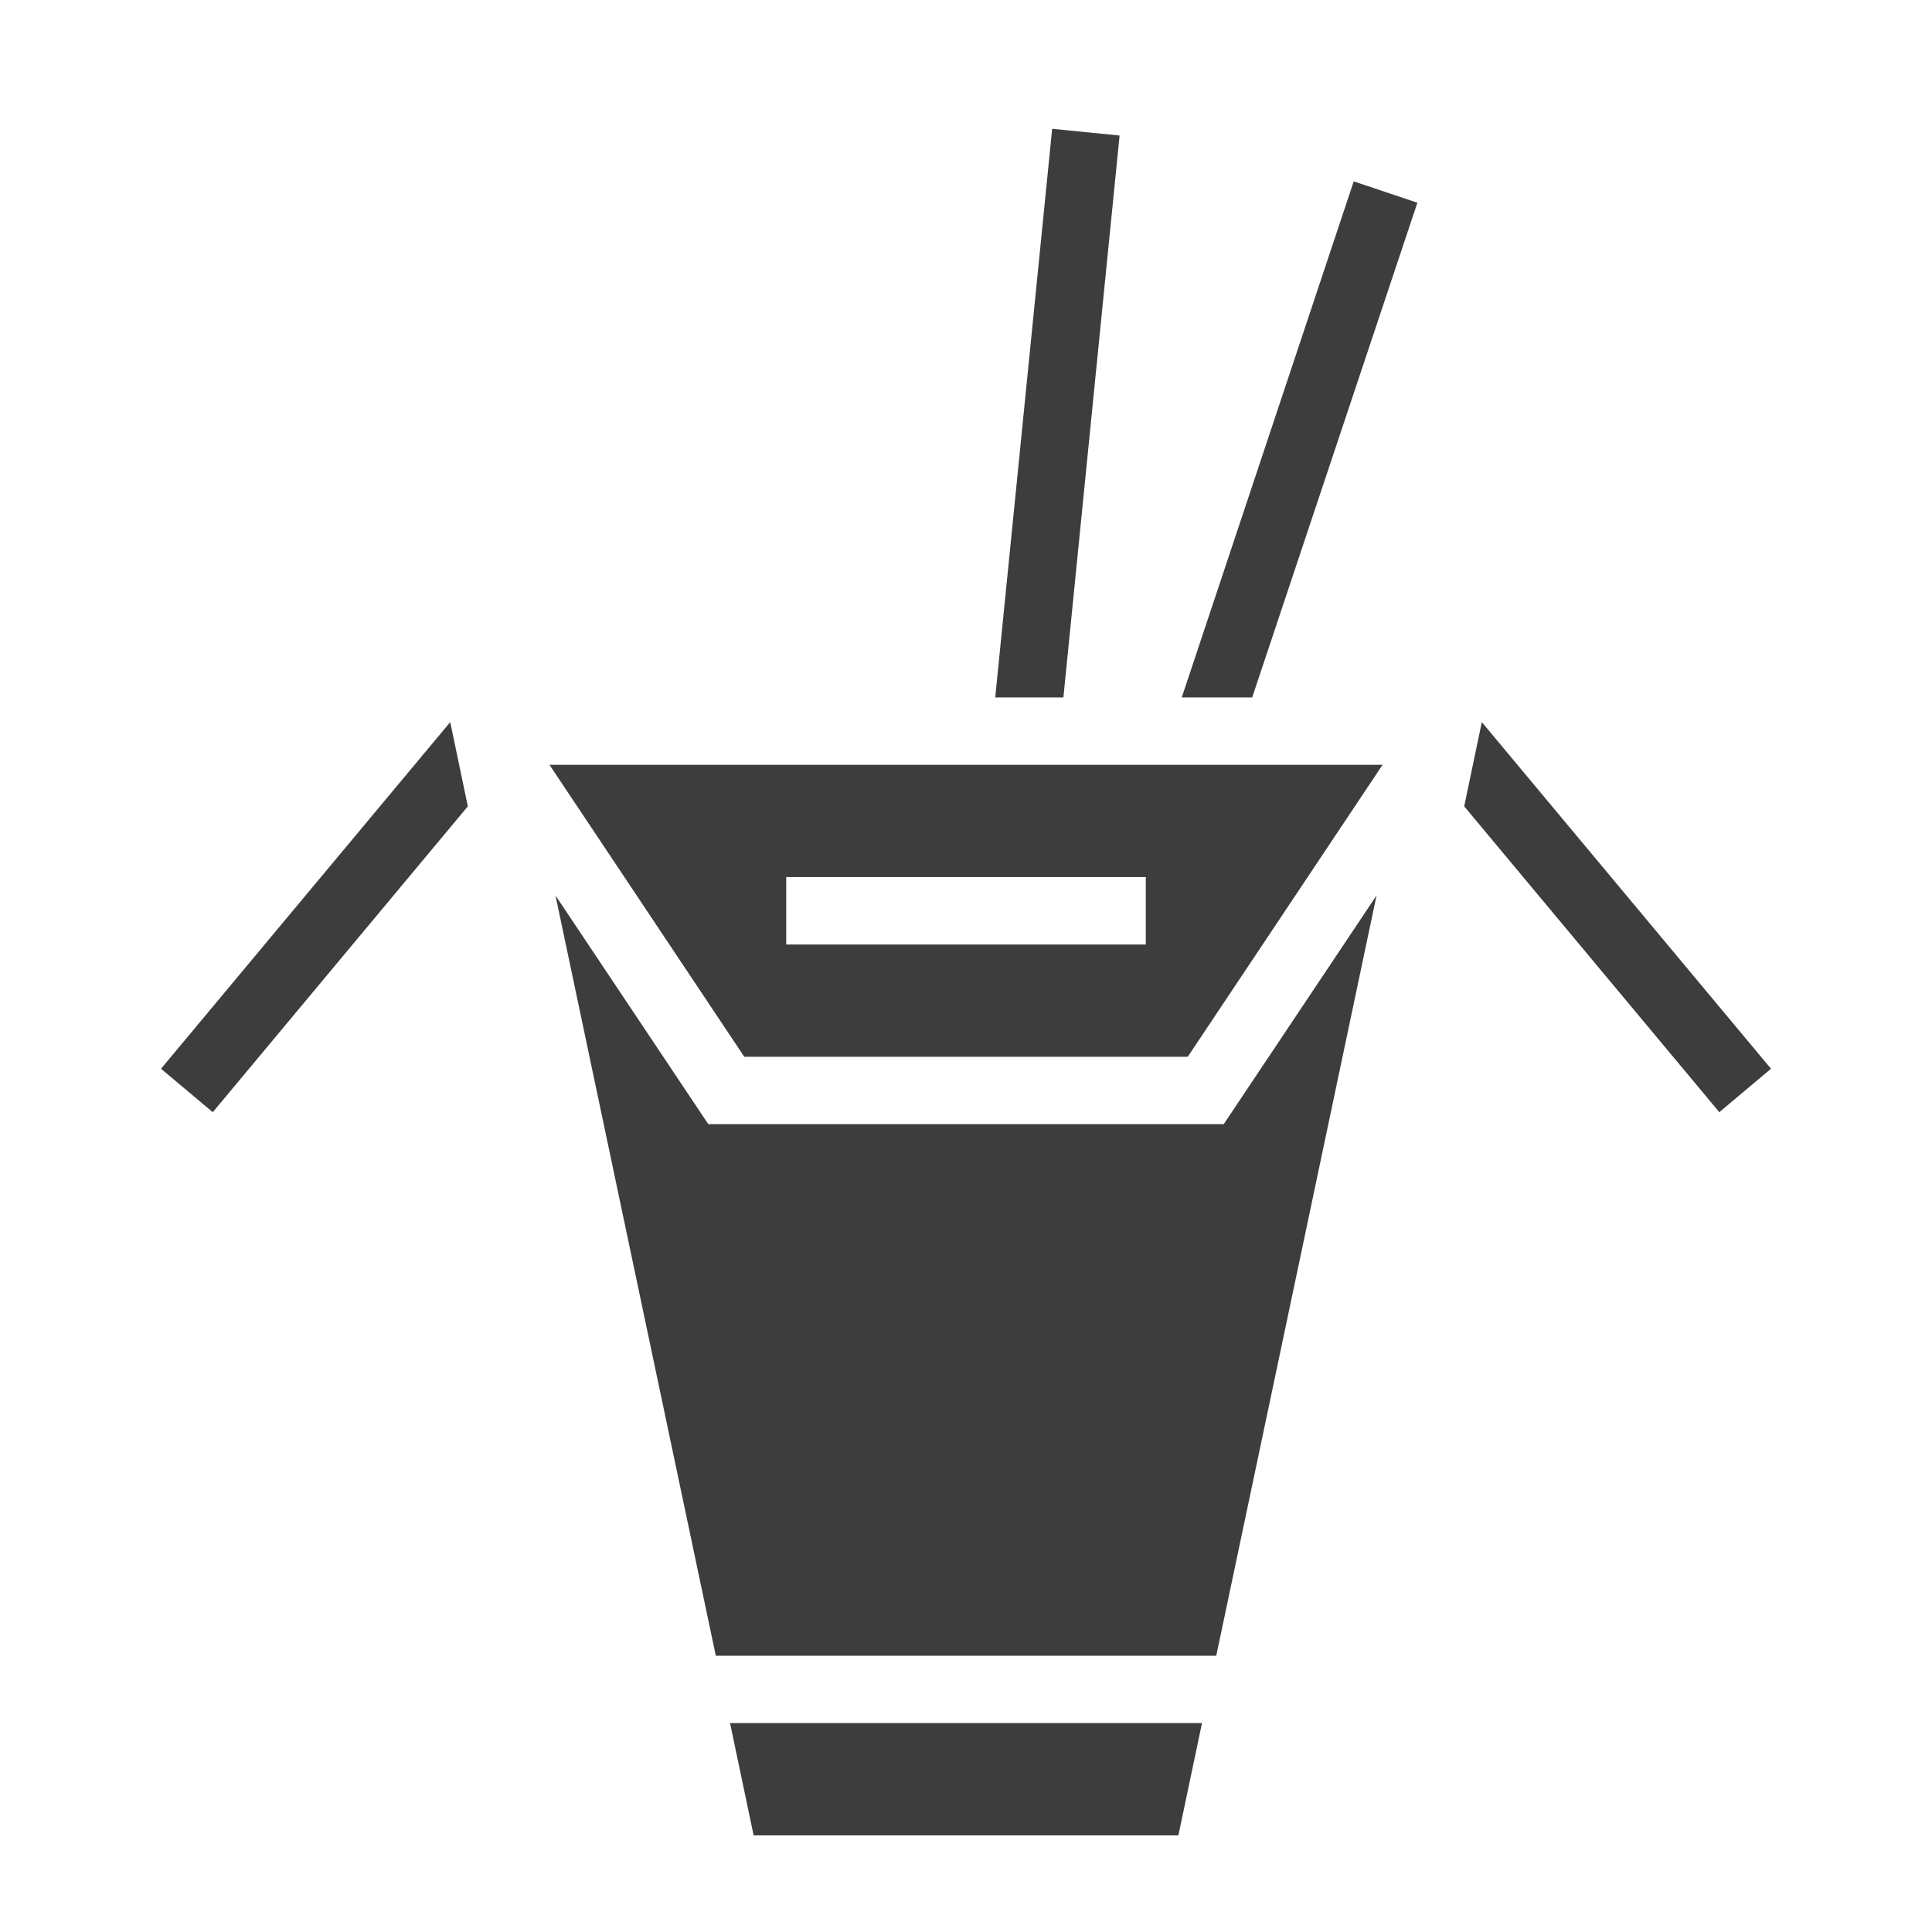 <svg width="60" height="60" viewBox="0 0 60 60" fill="none" xmlns="http://www.w3.org/2000/svg">
<path d="M32.676 4L30.908 21.659H33.025L34.77 4.209L32.676 4ZM42.041 5.633L36.701 21.659H38.888L44.018 6.296L42.041 5.633ZM13.982 22.426L5 33.191L6.608 34.54L14.529 25.042L14.087 22.926L13.982 22.426ZM46.019 22.426L45.472 25.042L53.395 34.54L54.197 33.865L55 33.191L46.019 22.426ZM17.065 23.752L23.114 32.819H36.887L42.937 23.752H17.065ZM24.417 27.239H35.584V29.332H24.417V27.239ZM17.251 27.809L22.23 51.42H37.772L42.75 27.809L38.004 34.912H21.997L17.251 27.809ZM22.672 53.512L23.405 57H36.596L37.329 53.512H22.672Z" fill="#3D3D3D"/>
</svg>
